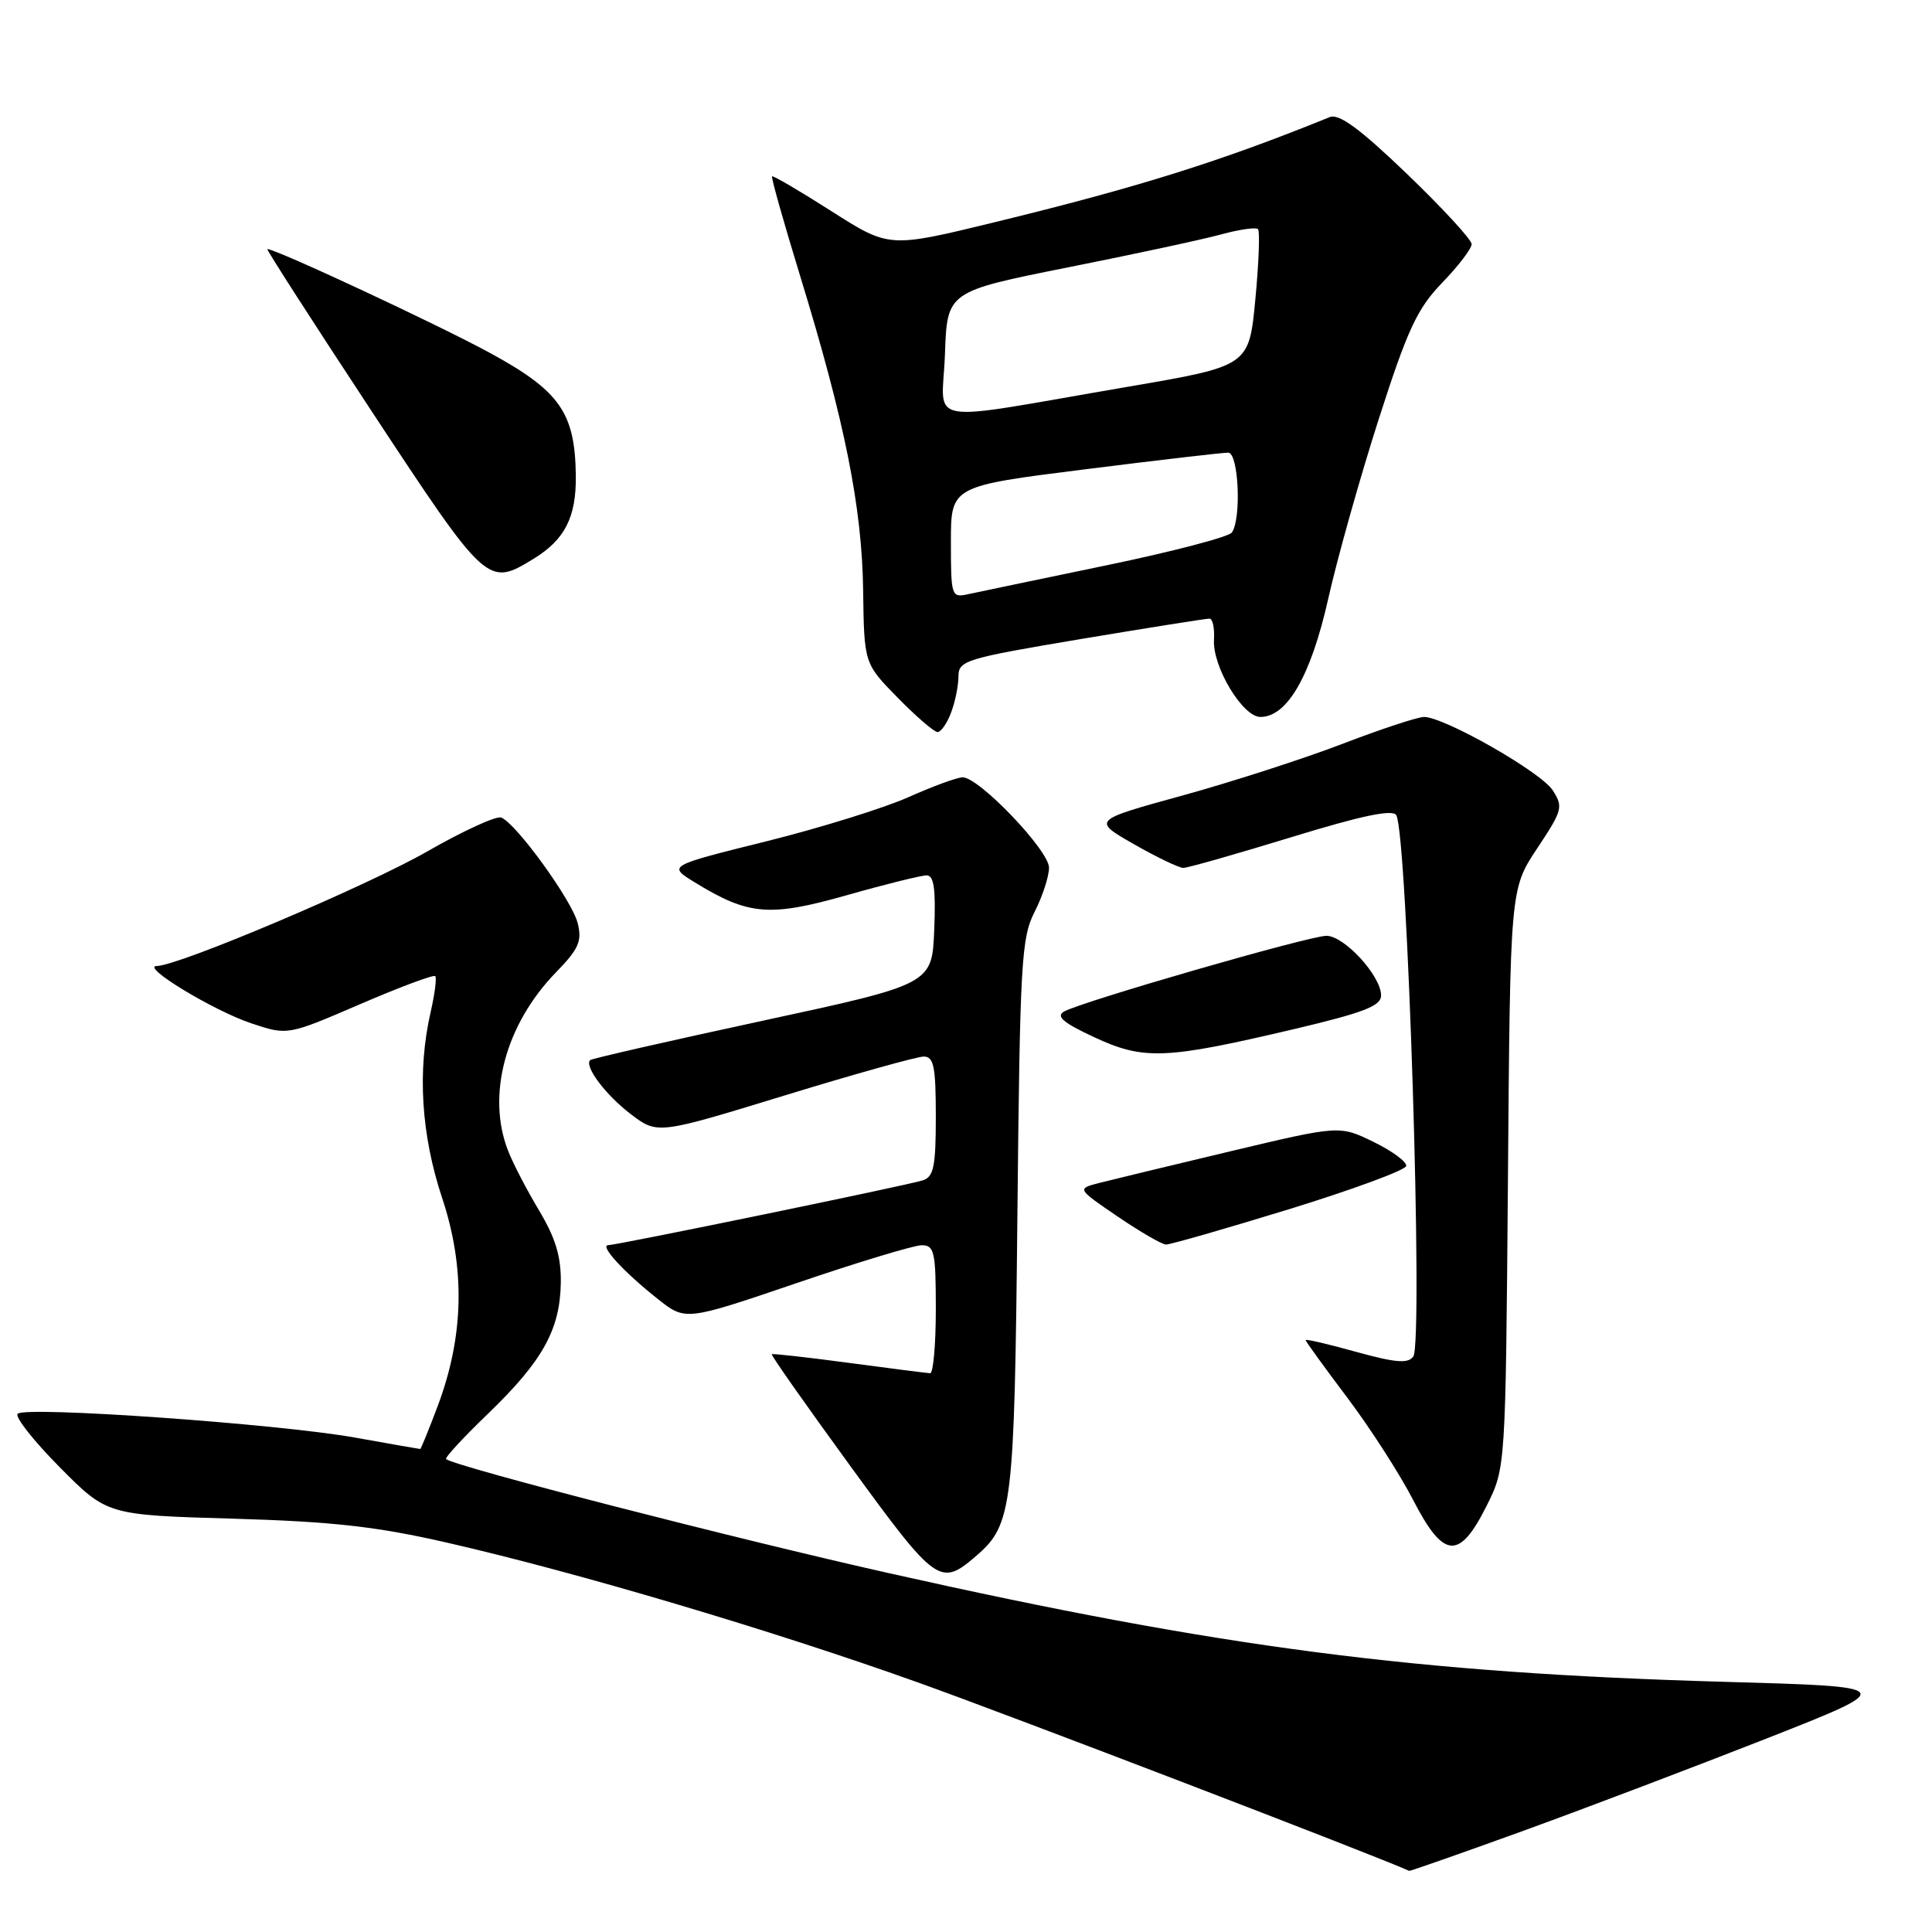 <?xml version="1.0" encoding="UTF-8" standalone="no"?>
<!DOCTYPE svg PUBLIC "-//W3C//DTD SVG 1.1//EN" "http://www.w3.org/Graphics/SVG/1.1/DTD/svg11.dtd" >
<svg xmlns="http://www.w3.org/2000/svg" xmlns:xlink="http://www.w3.org/1999/xlink" version="1.1" viewBox="0 0 256 256">
 <g >
 <path fill="currentColor"
d=" M 201.91 242.57 C 210.14 239.58 224.67 234.06 234.19 230.32 C 251.49 223.50 251.49 223.50 228.50 222.85 C 187.68 221.69 161.85 218.33 117.91 208.48 C 97.52 203.91 60.50 194.38 59.11 193.34 C 58.89 193.18 61.41 190.45 64.71 187.28 C 71.91 180.33 74.21 176.18 74.31 169.98 C 74.36 166.52 73.62 164.06 71.44 160.41 C 69.82 157.71 67.97 154.15 67.33 152.50 C 64.44 145.13 66.97 135.73 73.68 128.83 C 76.69 125.74 77.14 124.71 76.55 122.33 C 75.80 119.32 68.39 109.09 66.41 108.33 C 65.77 108.08 61.37 110.09 56.65 112.80 C 48.63 117.40 23.63 127.99 20.78 128.00 C 18.54 128.01 28.30 133.93 33.31 135.60 C 38.11 137.20 38.11 137.20 47.69 133.07 C 52.96 130.80 57.45 129.12 57.67 129.34 C 57.89 129.56 57.61 131.71 57.06 134.12 C 55.28 141.85 55.80 150.35 58.58 158.72 C 61.67 168.01 61.48 177.02 58.02 186.25 C 56.83 189.41 55.78 192.00 55.68 192.00 C 55.58 192.00 51.67 191.32 47.00 190.48 C 36.79 188.66 3.36 186.30 2.34 187.33 C 1.94 187.73 4.44 190.91 7.90 194.40 C 14.19 200.75 14.19 200.75 30.85 201.23 C 44.09 201.62 49.91 202.27 59.28 204.42 C 76.49 208.36 102.18 215.98 121.54 222.90 C 133.71 227.24 182.70 246.04 186.72 247.90 C 186.84 247.95 193.68 245.55 201.91 242.57 Z  M 129.39 206.13 C 134.15 202.02 134.42 199.72 134.81 161.04 C 135.15 127.53 135.33 124.27 137.09 120.83 C 138.14 118.77 139.00 116.13 139.00 114.97 C 139.00 112.69 129.74 103.00 127.56 103.00 C 126.84 103.00 123.61 104.18 120.37 105.63 C 117.14 107.07 108.65 109.71 101.50 111.49 C 88.50 114.72 88.50 114.72 92.00 116.88 C 99.17 121.29 101.92 121.53 112.17 118.63 C 117.30 117.17 122.08 115.99 122.79 115.99 C 123.76 116.00 124.01 117.83 123.79 123.21 C 123.50 130.41 123.50 130.41 101.03 135.26 C 88.67 137.93 78.39 140.27 78.20 140.47 C 77.39 141.28 80.25 145.09 83.57 147.62 C 87.11 150.32 87.11 150.32 103.95 145.16 C 113.21 142.32 121.52 140.00 122.40 140.00 C 123.73 140.00 124.00 141.32 124.00 147.93 C 124.00 154.61 123.72 155.95 122.25 156.41 C 120.05 157.10 81.82 164.97 80.60 164.99 C 79.39 165.00 82.64 168.54 87.17 172.13 C 90.83 175.03 90.83 175.03 105.55 170.02 C 113.64 167.26 121.11 165.00 122.13 165.00 C 123.81 165.00 124.00 165.87 124.00 173.50 C 124.00 178.18 123.66 181.98 123.25 181.96 C 122.84 181.94 118.00 181.33 112.50 180.59 C 107.00 179.85 102.39 179.34 102.26 179.44 C 102.13 179.55 106.84 186.25 112.72 194.32 C 124.10 209.94 124.59 210.28 129.39 206.13 Z  M 197.00 199.50 C 199.50 194.50 199.50 194.50 199.81 156.15 C 200.11 117.80 200.11 117.80 203.68 112.42 C 207.05 107.35 207.17 106.91 205.72 104.69 C 204.12 102.26 191.37 95.00 188.69 95.00 C 187.85 95.00 182.97 96.61 177.84 98.58 C 172.70 100.55 163.15 103.63 156.61 105.43 C 144.73 108.70 144.73 108.70 150.23 111.85 C 153.26 113.58 156.22 115.00 156.80 115.00 C 157.38 115.00 163.80 113.17 171.08 110.94 C 180.40 108.08 184.51 107.21 185.01 108.01 C 186.49 110.41 188.61 177.83 187.27 179.74 C 186.58 180.71 184.95 180.58 179.70 179.13 C 176.01 178.10 173.00 177.40 173.00 177.57 C 173.00 177.73 175.48 181.16 178.51 185.18 C 181.55 189.21 185.48 195.32 187.26 198.78 C 191.30 206.61 193.37 206.76 197.00 199.50 Z  M 170.83 160.22 C 179.25 157.62 186.23 155.05 186.33 154.50 C 186.42 153.95 184.47 152.51 182.00 151.31 C 177.50 149.11 177.50 149.11 163.00 152.56 C 155.03 154.46 147.20 156.35 145.60 156.76 C 142.70 157.52 142.70 157.52 148.10 161.20 C 151.07 163.22 153.95 164.89 154.50 164.91 C 155.05 164.92 162.40 162.81 170.83 160.22 Z  M 171.35 136.39 C 180.72 134.18 183.00 133.30 183.00 131.90 C 183.00 129.31 178.13 124.00 175.76 124.00 C 173.50 124.00 143.40 132.69 141.00 134.03 C 139.87 134.67 140.87 135.52 145.00 137.44 C 151.55 140.49 154.40 140.38 171.35 136.39 Z  M 126.02 94.43 C 126.56 93.02 127.00 90.86 127.00 89.63 C 127.00 87.52 127.91 87.25 143.25 84.67 C 152.19 83.18 159.84 81.96 160.27 81.97 C 160.69 81.99 160.95 83.24 160.86 84.75 C 160.63 88.30 164.65 95.00 167.01 95.00 C 170.58 95.00 173.72 89.51 176.01 79.28 C 177.22 73.90 180.23 63.20 182.70 55.50 C 186.52 43.61 187.79 40.89 191.10 37.46 C 193.25 35.24 195.00 32.94 195.00 32.35 C 195.00 31.76 191.15 27.58 186.44 23.05 C 180.17 17.03 177.42 15.02 176.19 15.52 C 161.71 21.40 150.76 24.83 131.66 29.48 C 117.81 32.85 117.81 32.85 110.18 27.99 C 105.98 25.31 102.44 23.23 102.30 23.37 C 102.16 23.50 103.84 29.44 106.02 36.56 C 111.95 55.88 114.22 67.21 114.37 78.21 C 114.50 87.92 114.50 87.92 118.96 92.46 C 121.41 94.96 123.78 97.00 124.23 97.00 C 124.68 97.00 125.49 95.85 126.02 94.43 Z  M 70.69 74.05 C 74.85 71.51 76.37 68.52 76.30 63.00 C 76.19 54.66 74.18 51.80 64.86 46.73 C 57.94 42.97 36.57 33.00 35.42 33.00 C 35.24 33.00 41.46 42.67 49.25 54.50 C 64.52 77.68 64.61 77.76 70.69 74.05 Z  M 126.00 71.82 C 126.00 64.42 126.00 64.42 143.75 62.19 C 153.51 60.96 162.06 59.97 162.75 59.98 C 164.12 60.00 164.52 68.70 163.23 70.56 C 162.83 71.14 155.30 73.11 146.50 74.93 C 137.70 76.76 129.49 78.47 128.25 78.74 C 126.07 79.22 126.00 78.99 126.00 71.82 Z  M 125.21 46.95 C 125.50 38.63 125.50 38.63 141.50 35.43 C 150.30 33.68 159.46 31.71 161.85 31.05 C 164.24 30.40 166.42 30.09 166.69 30.36 C 166.96 30.62 166.80 34.82 166.34 39.67 C 165.50 48.50 165.50 48.50 149.50 51.24 C 121.68 56.00 124.87 56.56 125.21 46.95 Z "/>
</g>
</svg>